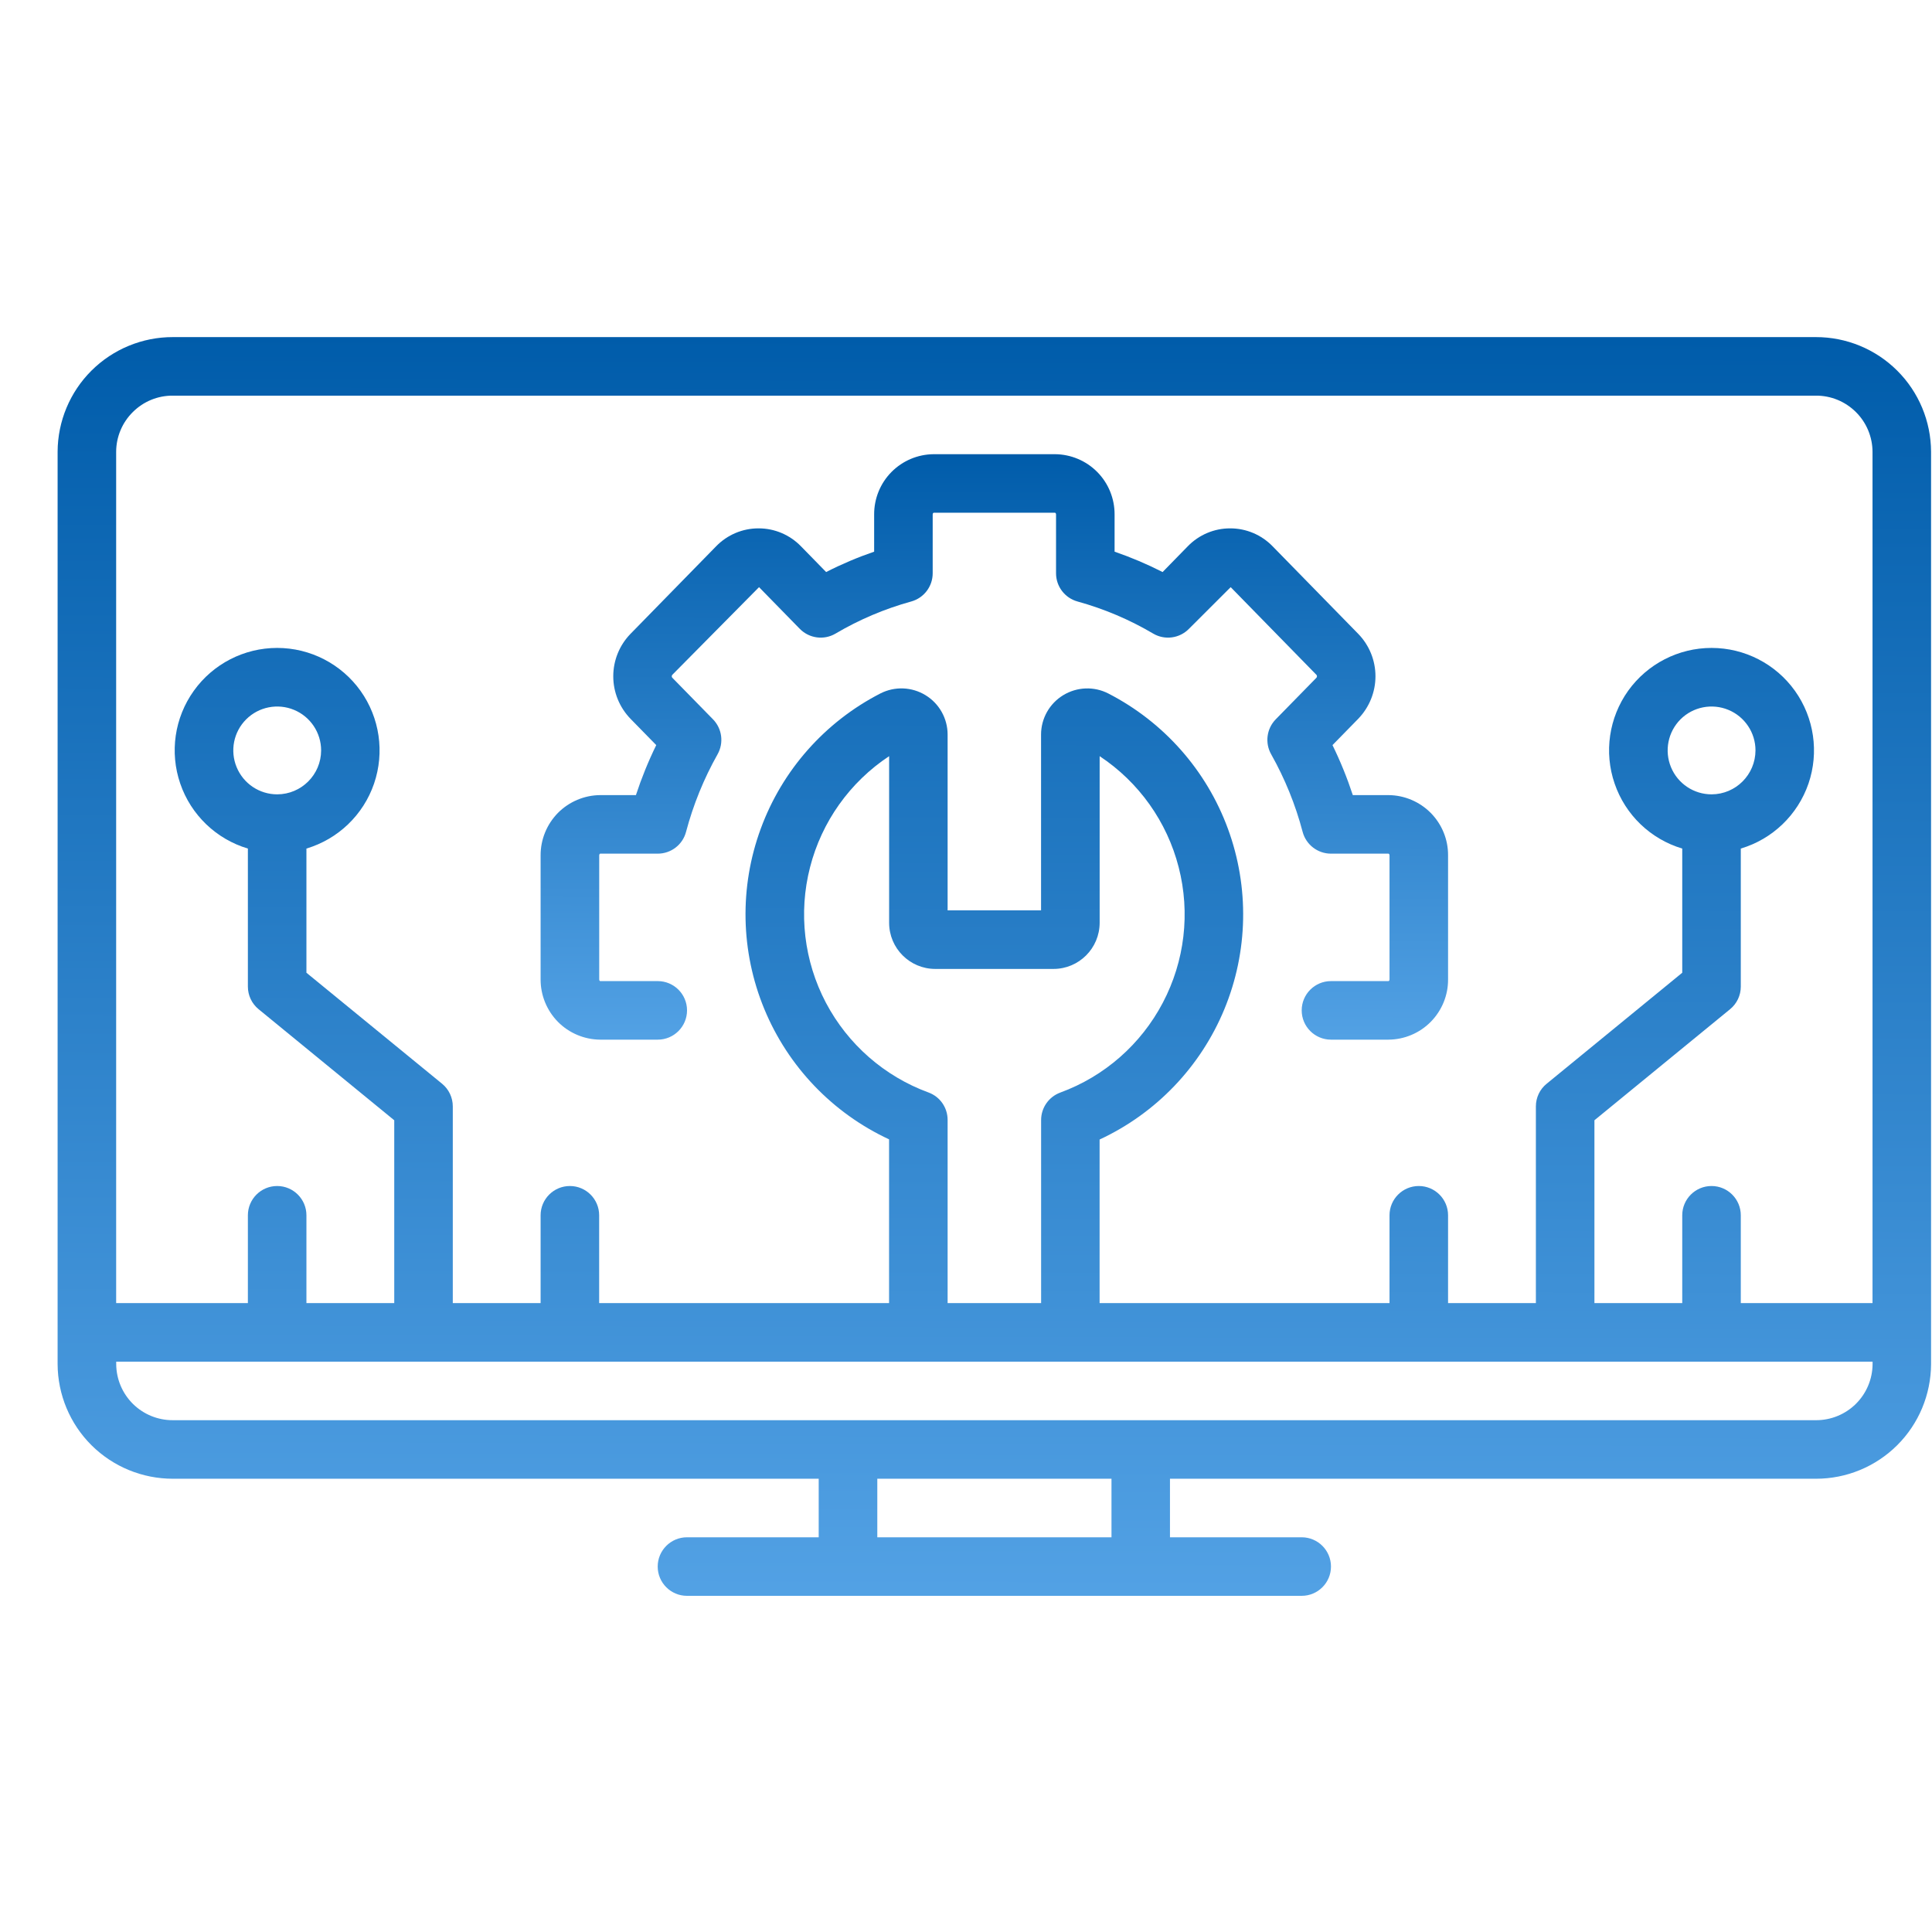 <svg width="38" height="38" viewBox="0 0 33 22" fill="none"
                                xmlns="http://www.w3.org/2000/svg">
                                <path
                                    d="M10.252 12.258H11.235C11.511 12.258 11.735 12.034 11.735 11.758C11.735 11.482 11.511 11.258 11.235 11.258H10.252C10.246 11.258 10.235 11.248 10.235 11.228V9.111C10.235 9.092 10.246 9.081 10.252 9.081H11.235C11.462 9.081 11.661 8.928 11.718 8.709C11.841 8.246 12.022 7.8 12.257 7.383C12.366 7.189 12.334 6.946 12.179 6.787L11.483 6.076V6.076C11.471 6.062 11.471 6.041 11.483 6.027L12.965 4.529L13.661 5.241C13.822 5.405 14.074 5.439 14.272 5.322C14.677 5.083 15.111 4.899 15.564 4.774C15.781 4.714 15.931 4.517 15.931 4.292V3.287C15.931 3.267 15.944 3.258 15.949 3.258H18.02C18.026 3.258 18.038 3.268 18.038 3.287V4.292C18.038 4.517 18.188 4.714 18.405 4.774C18.858 4.899 19.292 5.083 19.697 5.322C19.895 5.439 20.147 5.405 20.308 5.241L21.021 4.529L22.486 6.027C22.498 6.041 22.498 6.062 22.486 6.076L21.79 6.787C21.635 6.946 21.603 7.189 21.712 7.383C21.947 7.8 22.128 8.246 22.25 8.709C22.308 8.928 22.507 9.081 22.734 9.081H23.716C23.723 9.081 23.734 9.091 23.734 9.111V11.228C23.734 11.248 23.723 11.258 23.716 11.258H22.734C22.458 11.258 22.234 11.482 22.234 11.758C22.234 12.034 22.458 12.258 22.734 12.258H23.716C23.988 12.256 24.247 12.147 24.438 11.954C24.629 11.76 24.736 11.5 24.734 11.228V9.111C24.736 8.839 24.629 8.579 24.438 8.385C24.247 8.193 23.988 8.083 23.716 8.081H23.107C23.011 7.789 22.895 7.503 22.76 7.227L23.201 6.776V6.776C23.388 6.582 23.494 6.322 23.494 6.052C23.494 5.781 23.389 5.522 23.201 5.328L21.736 3.83C21.546 3.635 21.285 3.524 21.012 3.525C20.74 3.524 20.479 3.635 20.289 3.83L19.858 4.271V4.271C19.593 4.136 19.319 4.02 19.038 3.923V3.287C19.039 3.016 18.933 2.755 18.742 2.562C18.551 2.369 18.291 2.26 18.02 2.258H15.949C15.677 2.26 15.418 2.369 15.227 2.562C15.036 2.755 14.93 3.016 14.931 3.287V3.923C14.649 4.02 14.375 4.136 14.111 4.271L13.68 3.83C13.49 3.635 13.229 3.524 12.957 3.525C12.684 3.524 12.423 3.635 12.233 3.83L10.768 5.328V5.328C10.58 5.522 10.475 5.781 10.475 6.052C10.475 6.322 10.58 6.581 10.768 6.776L11.209 7.227C11.074 7.503 10.958 7.789 10.862 8.081H10.252C9.981 8.083 9.721 8.193 9.53 8.385C9.34 8.579 9.233 8.839 9.234 9.111V11.228C9.233 11.5 9.34 11.761 9.53 11.954C9.721 12.147 9.981 12.256 10.252 12.258L10.252 12.258Z"
                                    fill="url(#paint0_linear_4003_29909)" />
                                <path
                                    d="M31.016 0.258H2.952C2.432 0.257 1.932 0.463 1.563 0.83C1.194 1.197 0.986 1.696 0.984 2.216V17.799C0.986 18.32 1.194 18.819 1.563 19.186C1.932 19.553 2.432 19.758 2.952 19.758H13.984V20.758H11.734C11.458 20.758 11.234 20.982 11.234 21.258C11.234 21.534 11.458 21.758 11.734 21.758H22.234C22.51 21.758 22.734 21.534 22.734 21.258C22.734 20.982 22.51 20.758 22.234 20.758H19.984V19.758H31.016C31.537 19.759 32.036 19.553 32.405 19.186C32.774 18.819 32.982 18.32 32.984 17.799V2.216C32.982 1.696 32.774 1.197 32.405 0.83C32.036 0.463 31.537 0.257 31.016 0.258ZM2.952 1.258H31.016C31.272 1.256 31.517 1.357 31.699 1.537C31.88 1.716 31.983 1.961 31.984 2.216V16.758H29.734V15.258C29.734 14.982 29.51 14.758 29.234 14.758C28.958 14.758 28.734 14.982 28.734 15.258V16.758H27.234V13.635L29.551 11.738C29.667 11.643 29.734 11.502 29.734 11.352V8.994C30.276 8.833 30.706 8.419 30.89 7.885C31.073 7.35 30.987 6.76 30.659 6.3C30.33 5.84 29.8 5.567 29.234 5.567C28.669 5.567 28.139 5.84 27.81 6.299C27.482 6.759 27.395 7.35 27.579 7.884C27.762 8.419 28.192 8.832 28.734 8.994V11.115L26.417 13.012C26.301 13.106 26.234 13.248 26.234 13.398V16.758H24.734V15.258C24.734 14.982 24.51 14.758 24.234 14.758C23.958 14.758 23.734 14.982 23.734 15.258V16.758H18.782V13.964C19.746 13.516 20.507 12.721 20.913 11.738C21.319 10.755 21.341 9.655 20.974 8.656C20.608 7.658 19.879 6.834 18.934 6.347C18.689 6.22 18.397 6.231 18.161 6.374C17.926 6.517 17.782 6.772 17.782 7.047V10.05H16.186V7.047C16.186 6.772 16.043 6.517 15.808 6.374C15.574 6.231 15.281 6.22 15.037 6.345C14.091 6.831 13.361 7.655 12.995 8.653C12.627 9.652 12.649 10.752 13.055 11.735C13.461 12.718 14.221 13.512 15.186 13.961V16.758H10.234V15.258C10.234 14.982 10.01 14.758 9.734 14.758C9.458 14.758 9.234 14.982 9.234 15.258V16.758H7.734V13.398C7.734 13.248 7.667 13.106 7.551 13.011L5.234 11.115V8.994C5.776 8.832 6.206 8.419 6.389 7.885C6.572 7.35 6.486 6.76 6.158 6.3C5.829 5.84 5.299 5.567 4.734 5.567C4.169 5.567 3.638 5.84 3.31 6.3C2.981 6.76 2.895 7.35 3.079 7.885C3.262 8.419 3.693 8.833 4.234 8.994V11.351C4.234 11.502 4.301 11.643 4.417 11.738L6.734 13.635V16.758H5.234V15.258C5.234 14.982 5.01 14.758 4.734 14.758C4.458 14.758 4.234 14.982 4.234 15.258V16.758H1.984V2.216C1.985 1.961 2.088 1.716 2.27 1.537C2.451 1.357 2.696 1.256 2.952 1.258L2.952 1.258ZM29.235 8.068C28.931 8.068 28.658 7.885 28.542 7.605C28.426 7.324 28.49 7.002 28.704 6.787C28.919 6.573 29.241 6.509 29.522 6.625C29.802 6.741 29.985 7.014 29.985 7.317C29.984 7.731 29.649 8.067 29.235 8.068ZM16.186 16.758V13.629C16.186 13.42 16.057 13.233 15.861 13.161C15.107 12.885 14.482 12.338 14.107 11.627C13.733 10.916 13.636 10.092 13.836 9.314C14.035 8.536 14.517 7.859 15.187 7.416V10.262C15.187 10.697 15.54 11.05 15.975 11.05H17.994C18.43 11.05 18.782 10.697 18.783 10.262V7.416C19.453 7.859 19.934 8.536 20.133 9.314C20.333 10.092 20.236 10.916 19.862 11.627C19.488 12.339 18.864 12.886 18.11 13.162C17.913 13.235 17.783 13.422 17.783 13.632V16.758L16.186 16.758ZM4.735 8.068C4.431 8.068 4.158 7.885 4.042 7.604C3.926 7.324 3.99 7.001 4.205 6.787C4.419 6.573 4.742 6.509 5.022 6.625C5.302 6.741 5.485 7.014 5.485 7.318C5.484 7.732 5.149 8.067 4.735 8.068ZM18.985 20.758H14.985V19.758H18.985V20.758ZM31.017 18.758H2.953C2.697 18.759 2.452 18.659 2.27 18.479C2.089 18.299 1.986 18.055 1.985 17.799V17.758H31.985V17.799C31.984 18.055 31.881 18.299 31.7 18.479C31.518 18.659 31.273 18.759 31.017 18.758H31.017Z"
                                    fill="url(#paint1_linear_4003_29909)" />
                                <defs>
                                    <linearGradient id="paint0_linear_4003_29909" x1="21.311" y1="2.258" x2="21.281"
                                        y2="14.401" gradientUnits="userSpaceOnUse">
                                        <stop stop-color="#005CAA" />
                                        <stop offset="1" stop-color="#64B0F1" />
                                    </linearGradient>
                                    <linearGradient id="paint1_linear_4003_29909" x1="25.916" y1="0.258"
                                        x2="25.849" y2="26.365" gradientUnits="userSpaceOnUse">
                                        <stop stop-color="#005CAA" />
                                        <stop offset="1" stop-color="#64B0F1" />
                                    </linearGradient>
                                </defs>
</svg>
